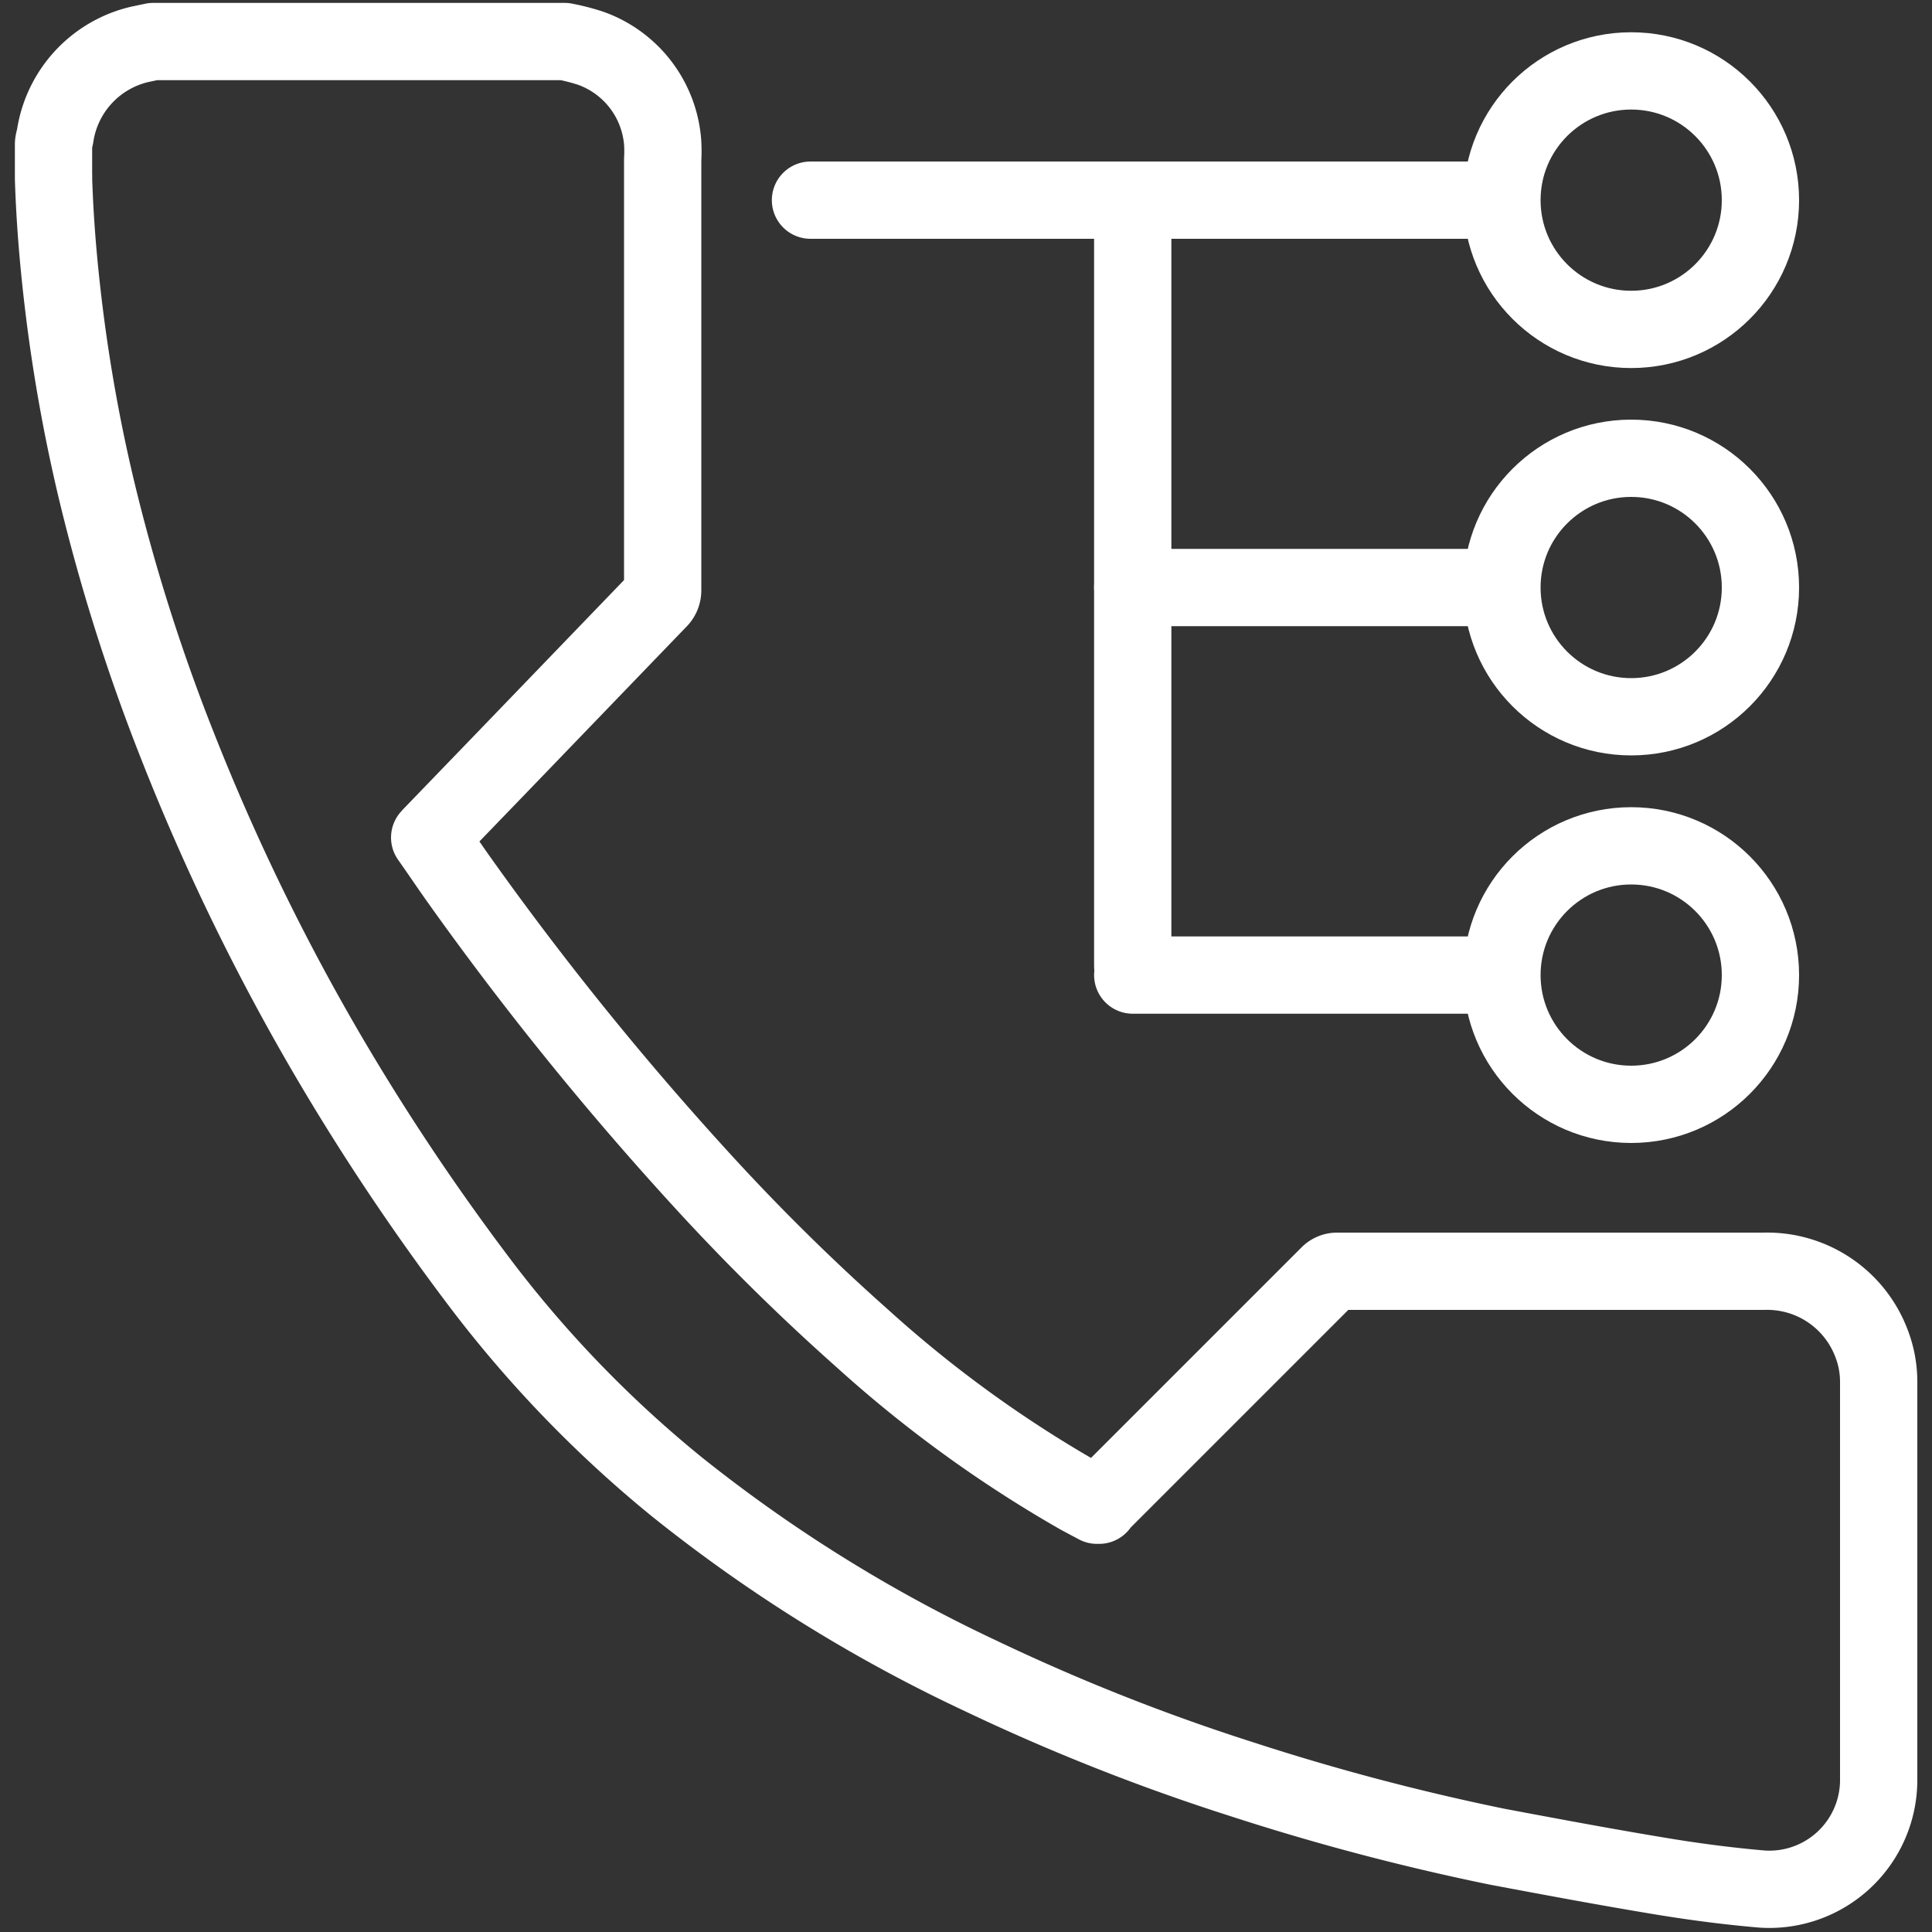 <svg id="Layer_1" data-name="Layer 1" xmlns="http://www.w3.org/2000/svg" viewBox="0 0 100 100"><rect x="0" y="0" width="100" height="100" fill="#333333" stroke="none"/><defs><style>.cls-1{fill:none;stroke:#fff;stroke-linecap:round;stroke-linejoin:round;stroke-width:4px;}</style></defs><title>IVRS Systems-100x0100</title><g id="iiRI5x.tif"><path class="cls-1" d="M29.22,2.15a10.7,10.7,0,0,1,1.36.35A5.63,5.63,0,0,1,34.3,7.39a7.48,7.48,0,0,1,0,.87q0,11.14,0,22.28a.69.69,0,0,1-.22.52L25.9,39.55l-3.58,3.71-.08.09c.48.68.95,1.38,1.43,2.06A162.68,162.68,0,0,0,36.15,60.89a112.1,112.1,0,0,0,8.5,8.4,64.11,64.11,0,0,0,11.23,8.14l.9.48.11,0a2.5,2.5,0,0,1,.18-.22L68.76,66a.61.61,0,0,1,.48-.2H91.31a5.77,5.77,0,0,1,5.55,3.71,5.51,5.51,0,0,1,.38,2q0,10.33,0,20.66a5.66,5.66,0,0,1-6,5.61c-1.77-.15-3.53-.38-5.28-.67-2.84-.47-5.68-1-8.49-1.53a122,122,0,0,1-13.2-3.49,106.83,106.83,0,0,1-13.58-5.38A78.31,78.31,0,0,1,35,76.93,61.19,61.19,0,0,1,24.68,66.19a120.67,120.67,0,0,1-7.6-11.38,115.4,115.4,0,0,1-7.89-16.2A98.5,98.5,0,0,1,5,25.38a85,85,0,0,1-1.68-9.3c-.28-2.27-.48-4.56-.55-6.85a.8.8,0,0,0,0-.16V7.48c0-.16.07-.32.09-.48A5.75,5.75,0,0,1,7.26,2.29l.67-.14Z"/></g><line class="cls-1" x1="41.95" y1="10.36" x2="77.64" y2="10.36"/><circle class="cls-1" cx="84.43" cy="10.36" r="6.69"/><line class="cls-1" x1="58.63" y1="30.41" x2="77.64" y2="30.41"/><circle class="cls-1" cx="84.43" cy="30.41" r="6.69"/><line class="cls-1" x1="58.63" y1="50.47" x2="77.64" y2="50.47"/><circle class="cls-1" cx="84.43" cy="50.47" r="6.69"/><line class="cls-1" x1="58.63" y1="10.36" x2="58.63" y2="50"/></svg>